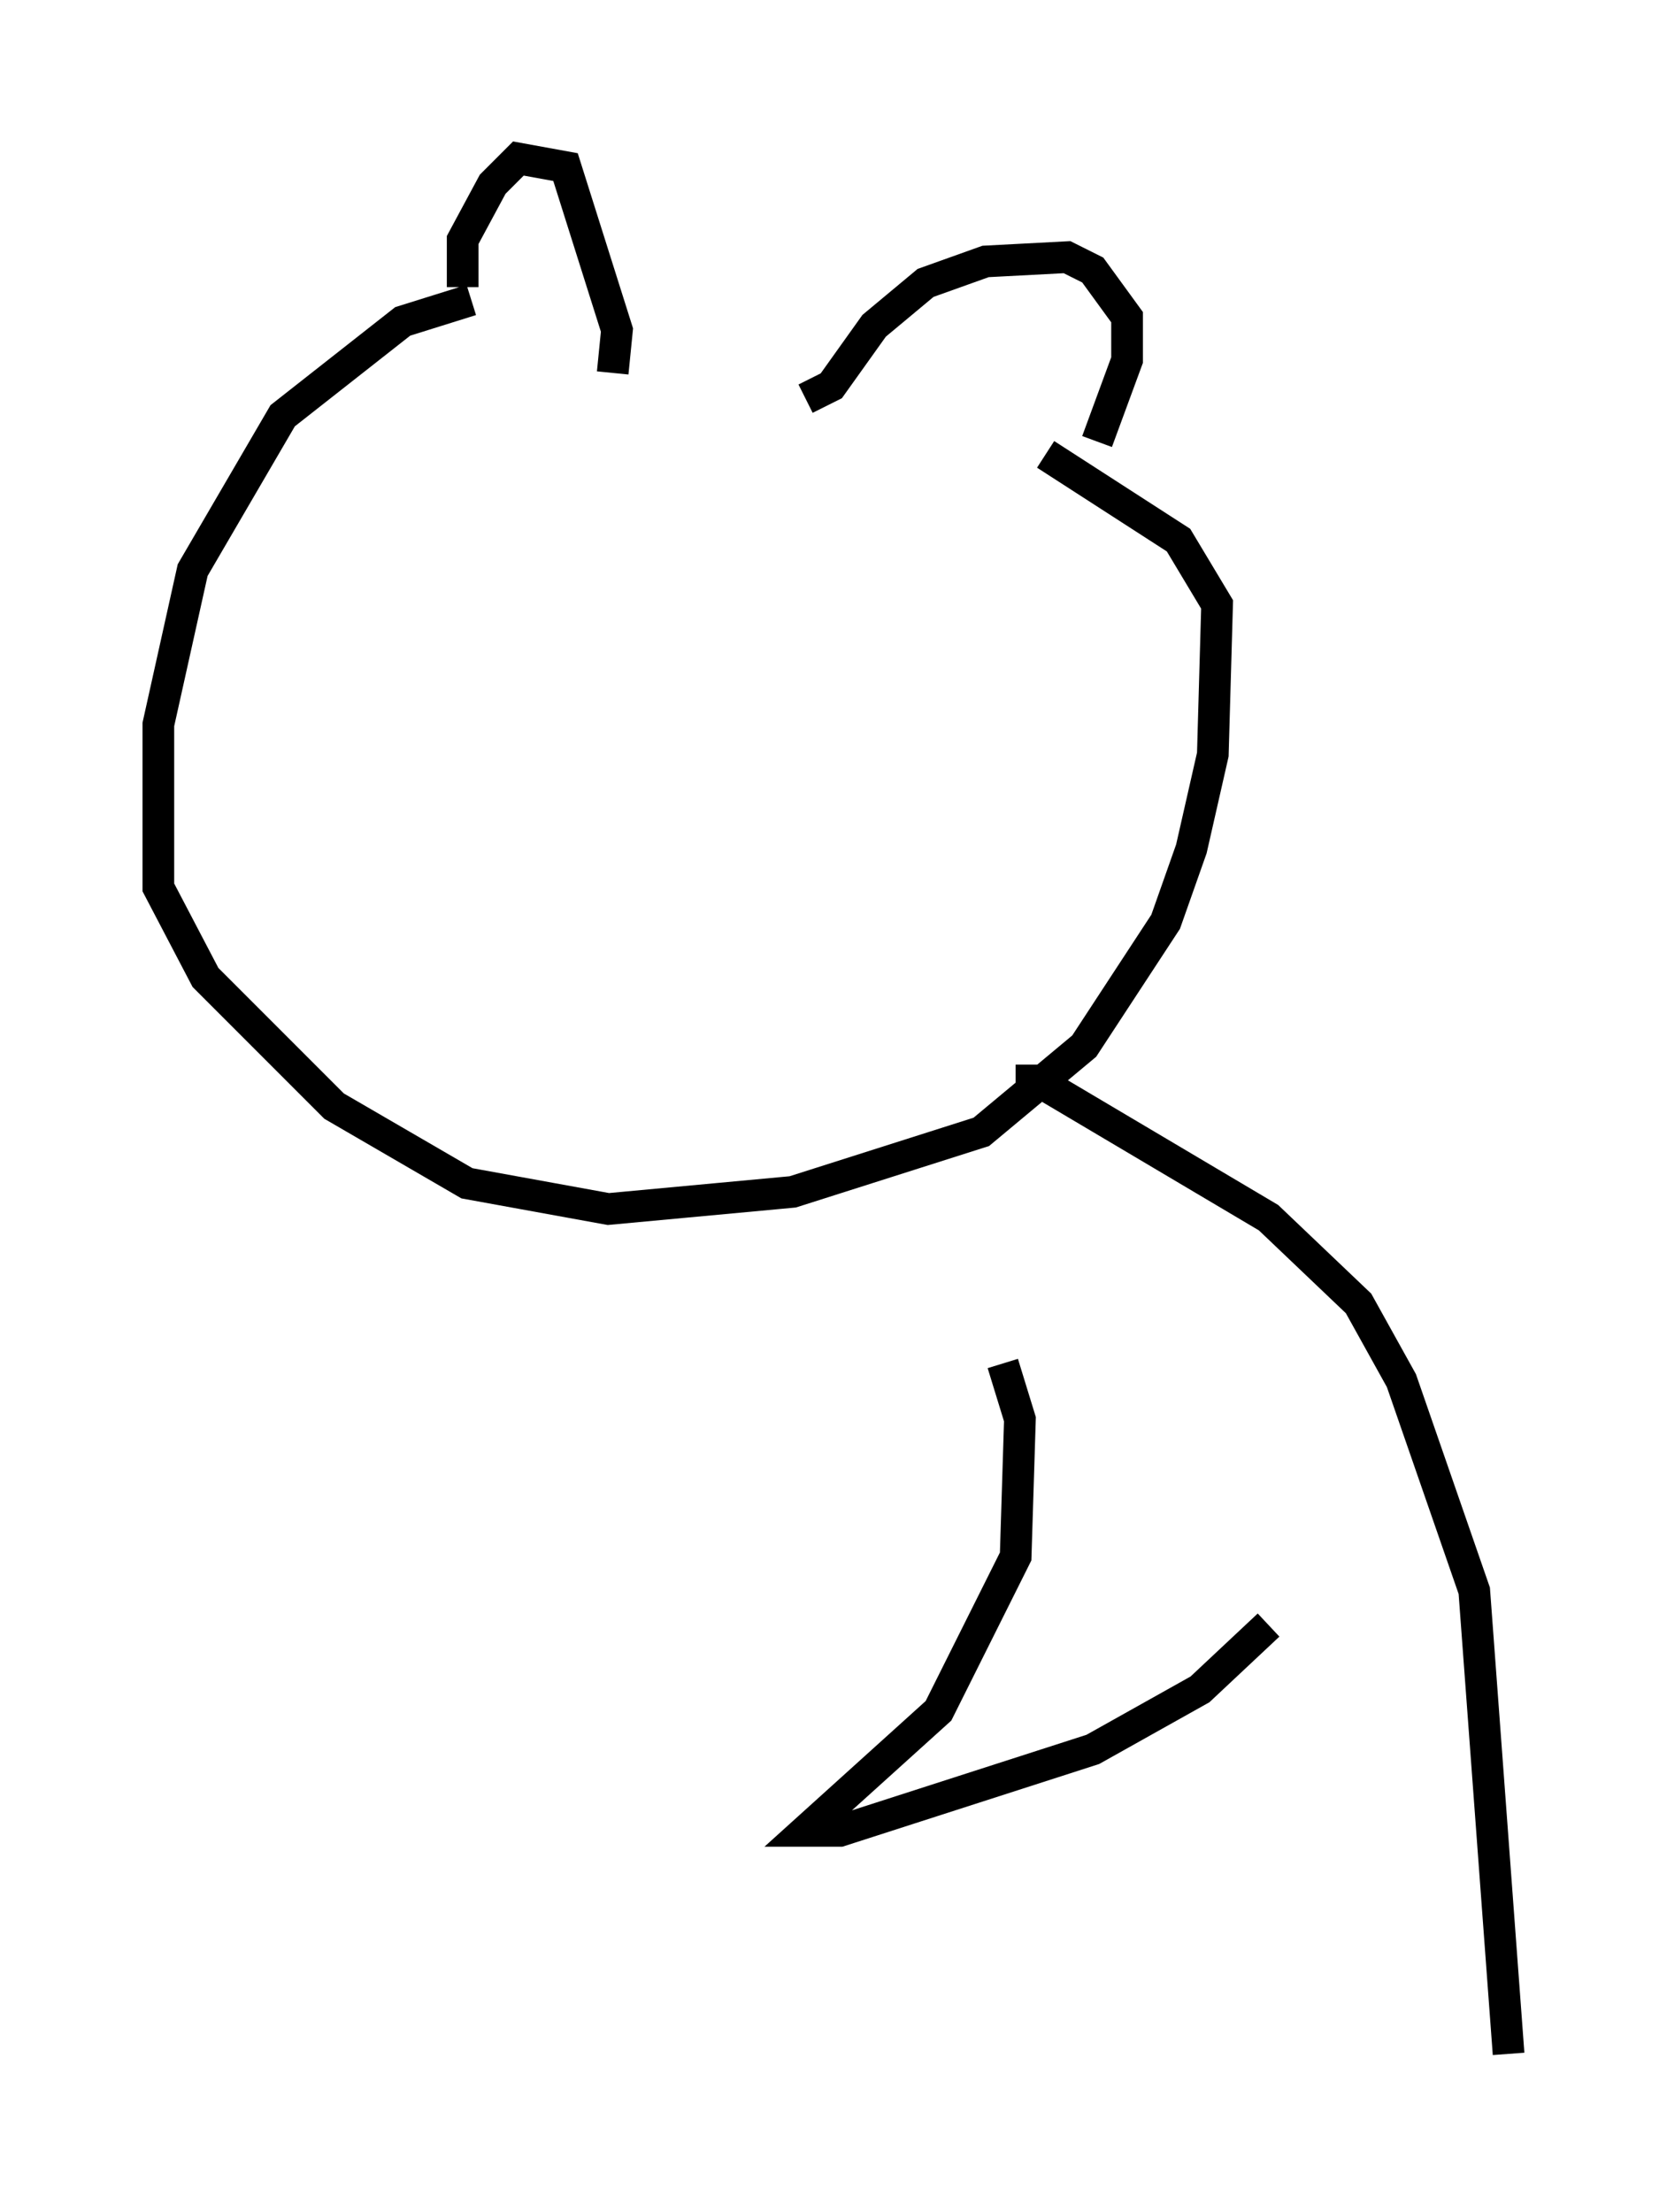 <?xml version="1.0" encoding="utf-8" ?>
<svg baseProfile="full" height="69.81" version="1.1" width="52.625" xmlns="http://www.w3.org/2000/svg" xmlns:ev="http://www.w3.org/2001/xml-events" xmlns:xlink="http://www.w3.org/1999/xlink"><defs /><rect fill="white" height="69.81" width="52.625" x="0" y="0" /><path d="M16.637, 9.465 m-1.759, 0.0 l-2.165, 0.677 -3.789, 2.977 l-2.842, 4.871 -1.083, 4.871 l0.0, 5.142 1.488, 2.842 l4.059, 4.059 4.195, 2.436 l4.465, 0.812 5.819, -0.541 l5.954, -1.894 3.248, -2.706 l2.571, -3.924 0.812, -2.3 l0.677, -2.977 0.135, -4.736 l-1.218, -2.03 -4.195, -2.706 m-18.403, -5.277 l0.0, -1.488 0.947, -1.759 l0.812, -0.812 1.488, 0.271 l1.624, 5.142 -0.135, 1.353 m6.089, 0.812 l0.812, -0.406 1.353, -1.894 l1.624, -1.353 1.894, -0.677 l2.571, -0.135 0.812, 0.406 l1.083, 1.488 0.0, 1.353 l-0.947, 2.571 m-2.571, 20.162 l0.677, 0.0 7.307, 4.33 l2.842, 2.706 1.353, 2.436 l2.3, 6.631 1.083, 14.614 m-15.967, -21.786 l0.541, 1.759 -0.135, 4.33 l-2.436, 4.871 -4.195, 3.789 l1.083, 0.0 7.984, -2.571 l3.383, -1.894 2.165, -2.03 " fill="none" stroke="black" stroke-width="1" /></svg>